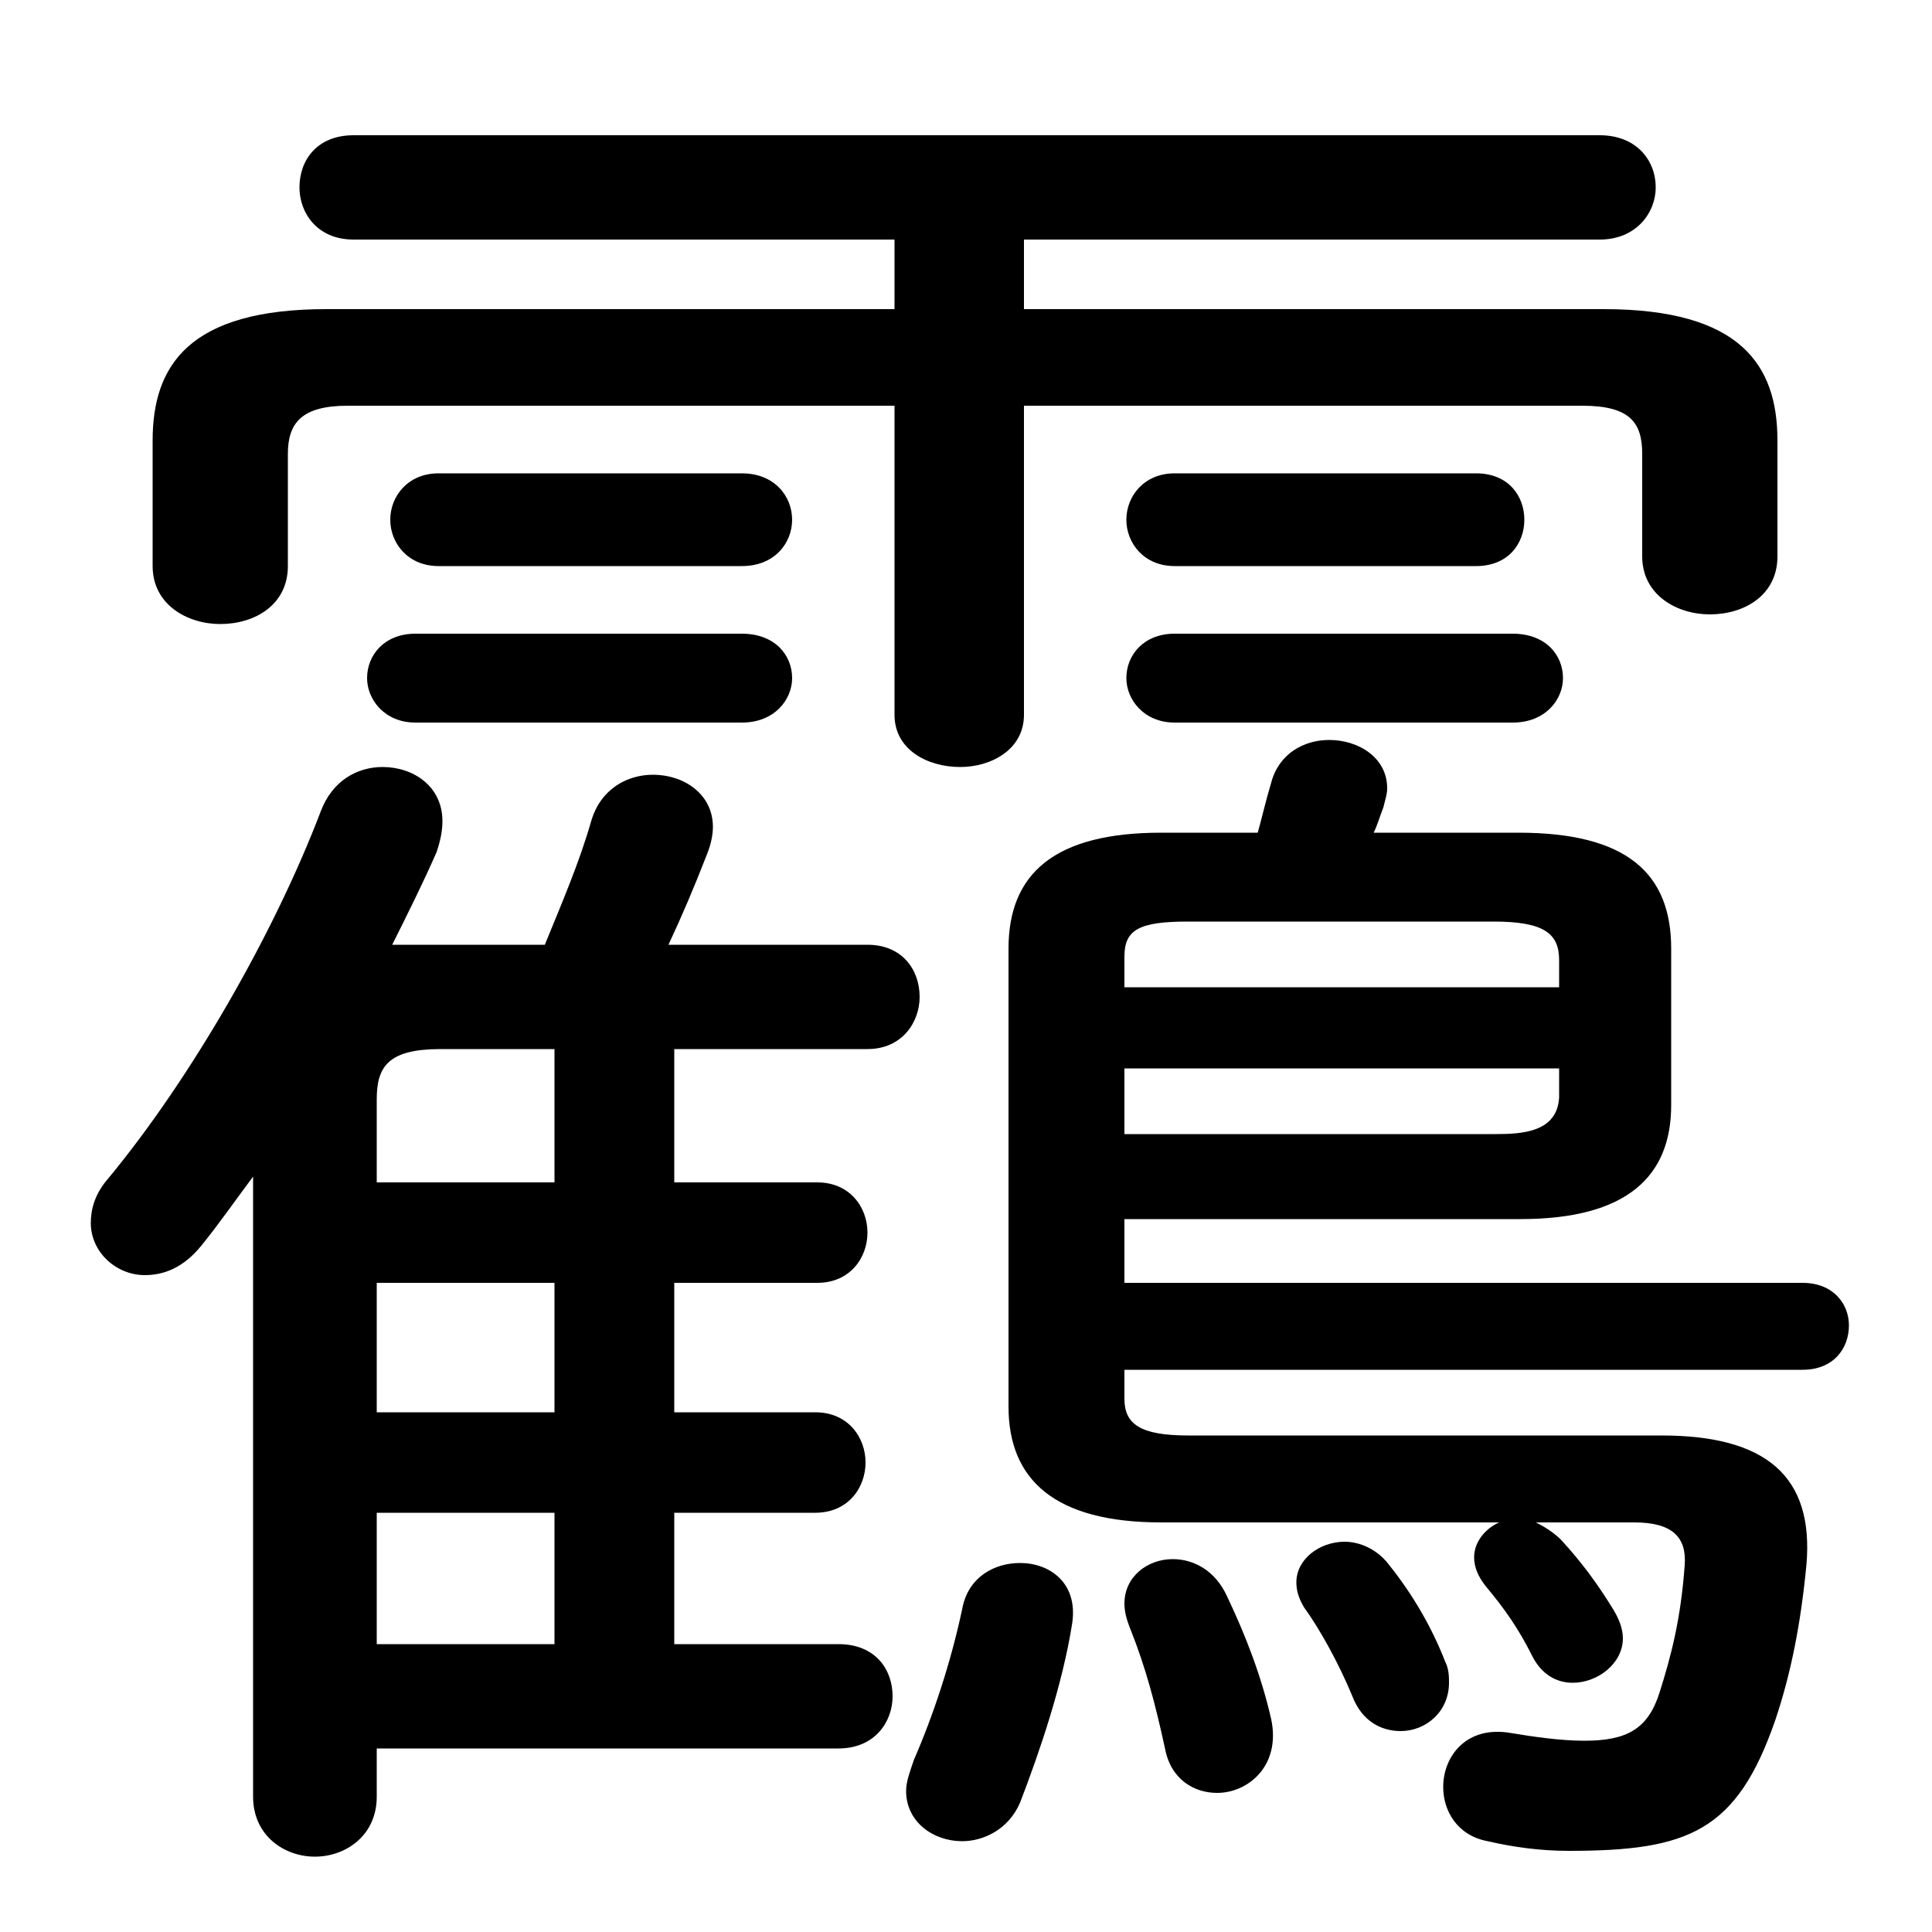 <svg xmlns="http://www.w3.org/2000/svg" viewBox="0 -44.0 50.0 50.0">
    <rect x="0" y="-44.0" width="50.0" height="50.0" fill="#808080" stroke="none"/>
    <g transform="scale(1, -1)">
        <!-- ボディの枠 -->
        <rect x="0" y="-6.0" width="50.0" height="50.0"
            stroke="white" fill="white"/>
        <!-- グリフ座標系の原点 -->
        <circle cx="0" cy="0" r="5" fill="white"/>
        <!-- グリフのアウトライン -->
        <g style="fill:black;stroke:#000000;stroke-width:0;stroke-linecap:round;stroke-linejoin:round;">
        <path d="M 23.15 36.0 L 8.45 36.0 C 4.9 36.0 3.95 34.55 3.95 32.6 L 3.95 29.35 C 3.95 28.35 4.85 27.85 5.7 27.85 C 6.6 27.85 7.45 28.35 7.45 29.35 L 7.45 32.25 C 7.45 33.05 7.8 33.5 9.0 33.5 L 23.15 33.5 L 23.15 25.5 C 23.15 24.6 24.0 24.15 24.85 24.15 C 25.65 24.15 26.5 24.6 26.5 25.5 L 26.5 33.5 L 40.95 33.5 C 42.2 33.5 42.5 33.05 42.5 32.25 L 42.5 29.6 C 42.5 28.6 43.4 28.1 44.25 28.1 C 45.15 28.1 46.0 28.6 46.0 29.6 L 46.0 32.6 C 46.0 34.55 45.05 36.0 41.5 36.0 L 26.5 36.0 L 26.5 37.8 L 41.4 37.8 C 42.35 37.8 42.85 38.5 42.85 39.15 C 42.85 39.85 42.35 40.5 41.4 40.5 L 9.15 40.5 C 8.2 40.5 7.75 39.85 7.75 39.15 C 7.75 38.5 8.2 37.8 9.15 37.8 L 23.15 37.8 Z M 9.75 -1.25 L 21.7 -1.25 C 22.65 -1.25 23.1 -0.55 23.1 0.1 C 23.1 0.8 22.65 1.45 21.7 1.45 L 17.45 1.45 L 17.45 4.85 L 21.1 4.85 C 21.95 4.85 22.4 5.5 22.4 6.15 C 22.4 6.8 21.95 7.45 21.1 7.45 L 17.45 7.45 L 17.45 10.8 L 21.15 10.8 C 22.0 10.8 22.45 11.45 22.45 12.1 C 22.45 12.75 22.0 13.4 21.15 13.4 L 17.45 13.4 L 17.45 16.85 L 22.45 16.85 C 23.35 16.85 23.8 17.55 23.8 18.2 C 23.8 18.9 23.35 19.55 22.45 19.55 L 17.3 19.55 C 17.65 20.3 17.95 21.0 18.3 21.9 C 18.4 22.15 18.45 22.4 18.45 22.6 C 18.45 23.45 17.7 23.95 16.9 23.95 C 16.25 23.95 15.55 23.6 15.3 22.75 C 15.0 21.7 14.55 20.65 14.1 19.55 L 10.85 19.55 C 10.6 19.55 10.35 19.55 10.15 19.55 C 10.55 20.35 10.95 21.15 11.3 21.95 C 11.4 22.25 11.45 22.5 11.45 22.75 C 11.45 23.65 10.7 24.15 9.9 24.15 C 9.25 24.15 8.6 23.8 8.3 23.0 C 7.1 19.85 4.95 16.1 2.8 13.5 C 2.45 13.1 2.35 12.7 2.35 12.35 C 2.35 11.6 3.0 11.0 3.75 11.0 C 4.25 11.0 4.75 11.2 5.2 11.75 C 5.65 12.3 6.1 12.95 6.55 13.55 L 6.55 -2.5 C 6.55 -3.5 7.35 -4.05 8.15 -4.05 C 8.95 -4.05 9.75 -3.5 9.75 -2.5 Z M 9.75 13.4 L 9.75 15.55 C 9.75 16.4 10.05 16.85 11.4 16.85 L 14.35 16.85 L 14.35 13.4 Z M 9.75 10.8 L 14.35 10.8 L 14.35 7.45 L 9.75 7.45 Z M 9.75 4.85 L 14.35 4.85 L 14.35 1.45 L 9.75 1.45 Z M 42.3 4.6 C 43.3 4.6 43.65 4.2 43.6 3.5 C 43.5 2.1 43.25 1.15 42.95 0.2 C 42.65 -0.75 42.1 -1.05 41.0 -1.05 C 40.4 -1.05 39.7 -0.95 39.1 -0.85 C 37.95 -0.65 37.35 -1.45 37.35 -2.25 C 37.35 -2.85 37.7 -3.5 38.5 -3.65 C 39.15 -3.8 39.85 -3.9 40.6 -3.9 C 43.7 -3.9 44.95 -3.4 45.95 -0.5 C 46.35 0.7 46.6 1.95 46.75 3.5 C 46.95 5.8 45.7 6.85 43.0 6.85 L 30.75 6.85 C 29.5 6.85 29.1 7.15 29.1 7.8 L 29.1 8.55 L 46.65 8.55 C 47.45 8.55 47.85 9.1 47.85 9.7 C 47.85 10.25 47.45 10.8 46.65 10.8 L 29.1 10.8 L 29.1 12.45 L 39.35 12.45 C 42.1 12.45 43.25 13.55 43.25 15.4 L 43.25 19.45 C 43.25 21.4 42.1 22.45 39.3 22.45 L 35.55 22.45 C 35.65 22.65 35.7 22.85 35.8 23.1 C 35.85 23.3 35.9 23.45 35.9 23.6 C 35.9 24.4 35.15 24.85 34.4 24.85 C 33.75 24.85 33.1 24.5 32.9 23.75 C 32.75 23.25 32.65 22.8 32.55 22.45 L 30.05 22.45 C 27.3 22.45 26.1 21.4 26.1 19.45 L 26.1 7.6 C 26.1 5.7 27.3 4.6 30.05 4.6 L 38.8 4.6 C 38.45 4.45 38.15 4.1 38.15 3.7 C 38.15 3.45 38.25 3.2 38.45 2.95 C 38.95 2.35 39.3 1.85 39.65 1.15 C 39.9 0.65 40.3 0.45 40.7 0.45 C 41.35 0.45 42.0 0.95 42.0 1.6 C 42.0 1.85 41.9 2.1 41.75 2.35 C 41.35 3.0 40.95 3.55 40.4 4.15 C 40.2 4.35 39.95 4.5 39.75 4.6 Z M 29.1 14.65 L 29.1 16.35 L 40.35 16.35 L 40.35 15.6 C 40.3 14.7 39.4 14.65 38.7 14.65 Z M 40.35 18.45 L 29.1 18.45 L 29.1 19.25 C 29.1 19.95 29.5 20.15 30.75 20.15 L 38.65 20.15 C 39.95 20.15 40.35 19.85 40.35 19.15 Z M 31.75 2.7 C 31.45 3.35 30.9 3.65 30.35 3.65 C 29.7 3.65 29.1 3.2 29.1 2.5 C 29.1 2.3 29.15 2.1 29.25 1.85 C 29.65 0.85 29.9 -0.1 30.15 -1.25 C 30.3 -2.05 30.9 -2.4 31.5 -2.4 C 32.3 -2.4 33.15 -1.7 32.9 -0.5 C 32.65 0.6 32.25 1.65 31.75 2.7 Z M 27.75 2.0 C 27.9 3.05 27.15 3.55 26.4 3.55 C 25.75 3.55 25.05 3.2 24.9 2.35 C 24.6 0.95 24.15 -0.4 23.65 -1.55 C 23.55 -1.85 23.45 -2.1 23.45 -2.35 C 23.45 -3.15 24.15 -3.65 24.9 -3.65 C 25.45 -3.65 26.1 -3.35 26.4 -2.65 C 26.9 -1.35 27.5 0.4 27.75 2.0 Z M 35.95 3.5 C 35.65 3.9 35.2 4.1 34.8 4.1 C 34.15 4.1 33.55 3.65 33.55 3.05 C 33.55 2.85 33.6 2.65 33.75 2.4 C 34.15 1.85 34.65 0.95 35.0 0.1 C 35.25 -0.55 35.75 -0.8 36.25 -0.8 C 36.9 -0.8 37.5 -0.3 37.5 0.45 C 37.5 0.6 37.5 0.8 37.4 1.0 C 37.05 1.9 36.55 2.75 35.95 3.5 Z M 19.2 25.3 C 20.05 25.3 20.5 25.9 20.5 26.45 C 20.5 27.05 20.05 27.6 19.2 27.6 L 10.75 27.6 C 9.95 27.6 9.5 27.05 9.5 26.45 C 9.5 25.9 9.95 25.3 10.75 25.3 Z M 39.15 25.3 C 40.0 25.3 40.45 25.9 40.45 26.45 C 40.45 27.05 40.0 27.6 39.15 27.6 L 30.4 27.6 C 29.6 27.6 29.15 27.05 29.15 26.45 C 29.15 25.9 29.6 25.3 30.4 25.3 Z M 19.2 29.35 C 20.05 29.35 20.5 29.95 20.5 30.55 C 20.5 31.15 20.05 31.75 19.2 31.75 L 11.35 31.75 C 10.55 31.75 10.1 31.15 10.1 30.55 C 10.1 29.95 10.55 29.35 11.35 29.35 Z M 38.2 29.35 C 39.05 29.35 39.45 29.95 39.45 30.55 C 39.45 31.15 39.05 31.75 38.2 31.75 L 30.4 31.75 C 29.6 31.75 29.15 31.15 29.15 30.55 C 29.15 29.95 29.6 29.35 30.4 29.35 Z"/>
    </g>
    </g>
</svg>

